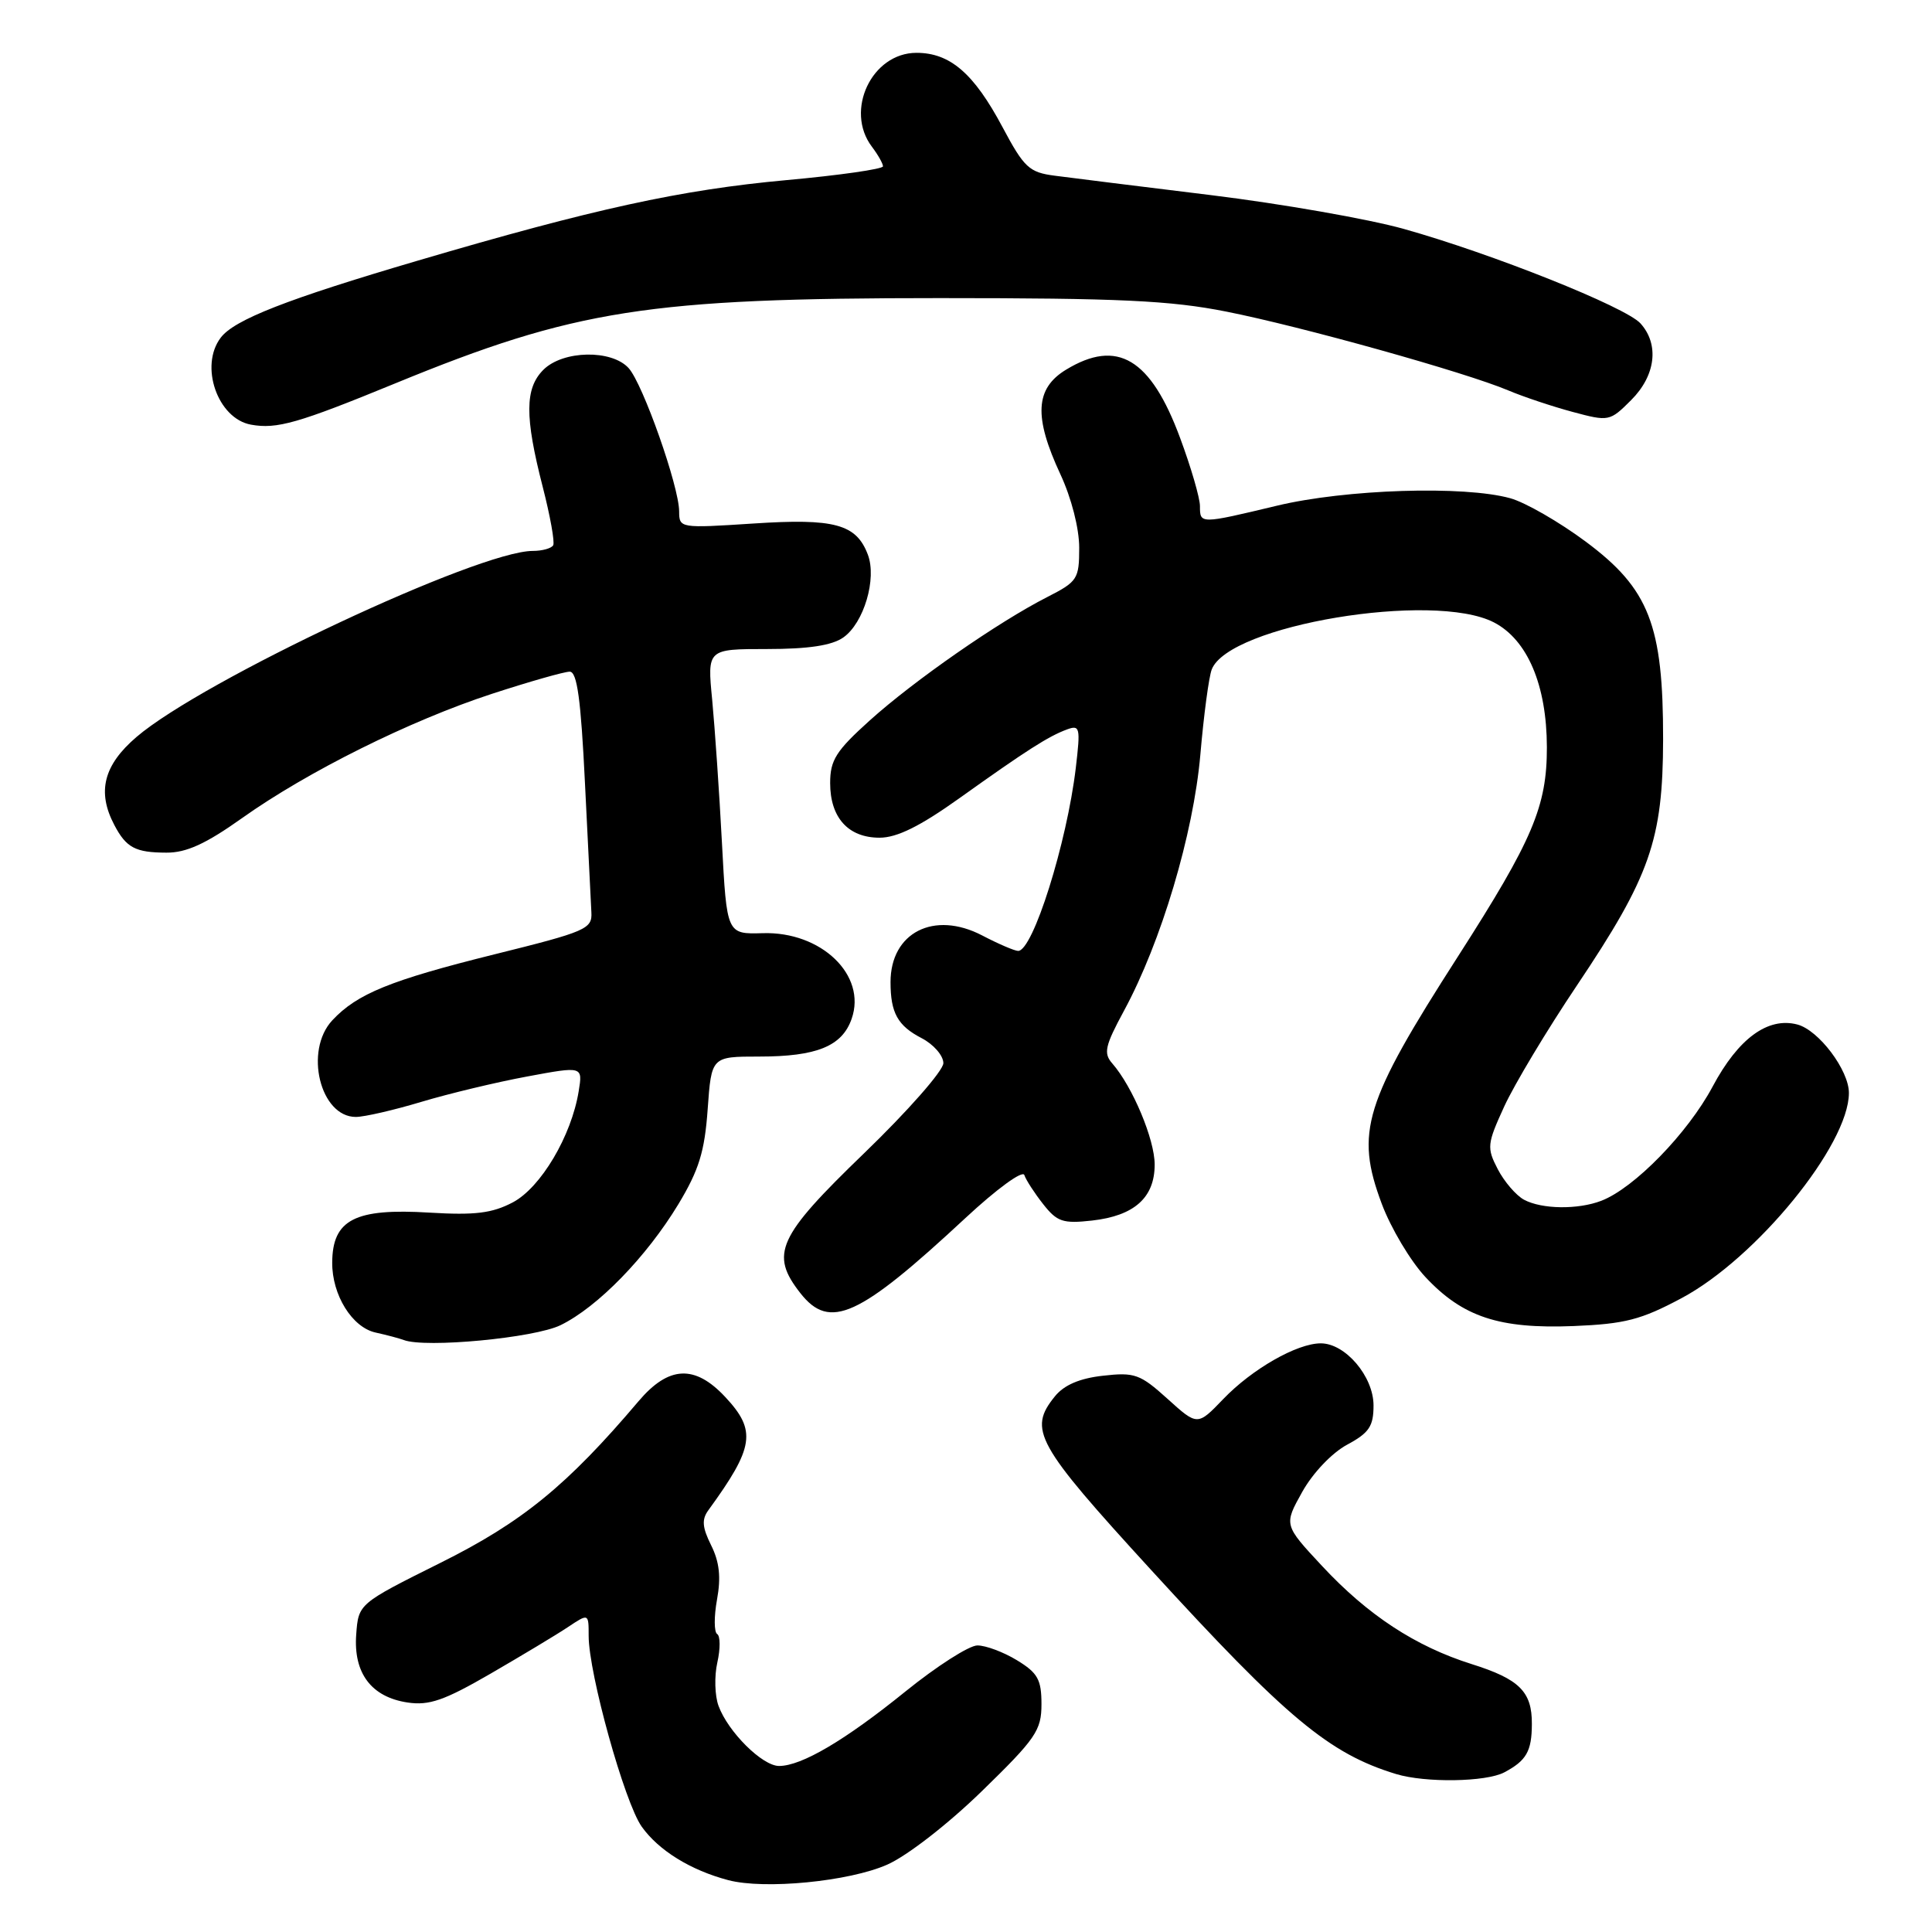 <?xml version="1.0" encoding="UTF-8" standalone="no"?>
<!DOCTYPE svg PUBLIC "-//W3C//DTD SVG 1.1//EN" "http://www.w3.org/Graphics/SVG/1.1/DTD/svg11.dtd" >
<svg xmlns="http://www.w3.org/2000/svg" xmlns:xlink="http://www.w3.org/1999/xlink" version="1.1" viewBox="0 0 256 256">
 <g >
 <path fill="currentColor"
d=" M 117.57 247.07 C 120.21 245.90 125.61 241.71 130.10 237.34 C 137.26 230.37 138.00 229.29 138.00 225.81 C 138.00 222.55 137.51 221.67 134.75 219.99 C 132.96 218.90 130.60 218.02 129.50 218.03 C 128.40 218.04 124.12 220.78 120.00 224.11 C 111.97 230.61 106.21 234.00 103.23 234.00 C 101.02 234.00 96.48 229.50 95.21 226.04 C 94.71 224.69 94.64 222.10 95.05 220.29 C 95.46 218.47 95.45 216.78 95.03 216.52 C 94.61 216.26 94.60 214.20 95.01 211.94 C 95.55 209.00 95.33 206.96 94.23 204.76 C 93.05 202.38 92.96 201.34 93.87 200.10 C 99.94 191.76 100.27 189.57 96.10 185.11 C 92.07 180.79 88.60 180.96 84.61 185.67 C 75.15 196.83 69.18 201.70 58.37 207.08 C 47.50 212.50 47.50 212.50 47.20 216.58 C 46.82 221.71 49.21 224.87 54.00 225.59 C 56.86 226.02 58.87 225.32 65.00 221.77 C 69.12 219.38 73.74 216.61 75.25 215.60 C 78.00 213.77 78.00 213.77 78.00 216.76 C 78.00 221.74 82.76 238.85 85.03 242.04 C 87.27 245.19 91.50 247.81 96.50 249.13 C 101.31 250.40 112.52 249.31 117.57 247.07 Z  M 199.32 234.85 C 202.25 233.30 202.97 232.06 202.98 228.44 C 203.01 224.16 201.33 222.49 195.00 220.50 C 187.55 218.15 181.25 214.02 175.18 207.50 C 170.11 202.06 170.11 202.06 172.55 197.69 C 173.95 195.18 176.49 192.51 178.50 191.43 C 181.42 189.86 182.00 188.99 182.00 186.23 C 182.00 182.39 178.27 178.00 175.01 178.00 C 171.86 178.00 165.91 181.40 162.09 185.38 C 158.67 188.94 158.67 188.94 154.70 185.35 C 151.08 182.08 150.34 181.81 146.16 182.29 C 143.07 182.63 141.00 183.52 139.79 185.01 C 136.20 189.44 137.22 191.30 152.52 208.02 C 170.49 227.67 176.13 232.37 184.99 235.07 C 188.88 236.25 196.89 236.13 199.32 234.85 Z  M 74.28 175.59 C 79.21 173.18 85.65 166.56 89.89 159.56 C 92.61 155.04 93.37 152.61 93.77 146.98 C 94.27 140.00 94.27 140.00 100.59 140.00 C 108.22 140.00 111.59 138.63 112.85 134.99 C 114.87 129.22 108.83 123.41 101.07 123.65 C 96.30 123.79 96.30 123.79 95.66 111.65 C 95.31 104.97 94.72 96.46 94.37 92.75 C 93.71 86.00 93.71 86.00 101.63 86.00 C 107.12 86.00 110.23 85.53 111.74 84.47 C 114.47 82.56 116.21 76.67 114.99 73.48 C 113.46 69.44 110.57 68.66 99.81 69.37 C 90.11 70.00 90.00 69.99 89.99 67.76 C 89.98 64.46 85.19 50.87 83.30 48.78 C 81.05 46.29 74.59 46.41 72.00 49.00 C 69.54 51.46 69.52 55.20 71.91 64.50 C 72.90 68.35 73.53 71.84 73.30 72.25 C 73.07 72.66 71.85 73.00 70.60 73.00 C 63.39 73.00 26.84 90.16 18.09 97.65 C 13.72 101.39 12.83 104.92 15.15 109.32 C 16.73 112.33 17.94 112.97 22.05 112.98 C 24.69 113.00 27.28 111.81 32.05 108.42 C 40.76 102.23 54.31 95.49 65.20 91.93 C 70.14 90.32 74.77 89.00 75.49 89.00 C 76.47 89.00 76.97 92.65 77.51 103.75 C 77.91 111.86 78.29 119.56 78.36 120.87 C 78.49 123.09 77.71 123.43 65.50 126.46 C 51.71 129.89 47.31 131.68 44.03 135.20 C 40.28 139.22 42.42 148.00 47.15 148.00 C 48.27 148.00 52.18 147.10 55.84 146.00 C 59.51 144.90 65.81 143.39 69.86 142.64 C 77.22 141.27 77.22 141.27 76.68 144.59 C 75.72 150.52 71.66 157.36 67.95 159.32 C 65.21 160.76 62.95 161.04 56.93 160.68 C 47.03 160.07 44.05 161.60 44.02 167.30 C 43.99 171.59 46.66 175.89 49.77 176.57 C 51.27 176.90 52.95 177.35 53.50 177.56 C 56.37 178.65 70.81 177.29 74.28 175.59 Z  M 222.80 172.02 C 232.72 166.74 244.97 151.73 244.99 144.83 C 245.00 141.82 240.99 136.49 238.15 135.75 C 234.25 134.73 230.33 137.60 226.93 143.98 C 223.64 150.15 216.54 157.44 212.18 159.11 C 209.09 160.30 204.31 160.24 201.94 158.97 C 200.89 158.40 199.32 156.58 198.46 154.92 C 196.99 152.08 197.04 151.59 199.32 146.61 C 200.66 143.69 204.99 136.47 208.96 130.56 C 218.66 116.10 220.34 111.30 220.37 98.00 C 220.39 82.82 218.52 78.02 210.12 71.77 C 206.61 69.16 202.11 66.57 200.12 66.02 C 194.01 64.32 178.30 64.82 169.19 67.01 C 158.99 69.45 159.00 69.45 159.00 67.06 C 159.00 65.99 157.82 61.93 156.37 58.03 C 152.47 47.49 148.05 44.85 141.25 48.99 C 137.16 51.48 136.96 55.22 140.51 62.85 C 141.97 65.99 143.00 70.01 143.00 72.58 C 143.00 76.73 142.77 77.07 138.75 79.12 C 132.29 82.41 121.11 90.18 115.25 95.46 C 110.78 99.49 110.00 100.71 110.00 103.76 C 110.00 108.35 112.40 111.00 116.55 111.00 C 118.86 111.00 121.91 109.49 127.15 105.75 C 136.03 99.41 138.91 97.57 141.37 96.66 C 143.10 96.02 143.18 96.39 142.55 101.74 C 141.36 111.73 136.87 126.00 134.91 126.00 C 134.45 126.00 132.30 125.08 130.14 123.95 C 123.76 120.63 118.00 123.56 118.00 130.14 C 118.00 134.21 118.95 135.92 122.12 137.56 C 123.70 138.38 125.00 139.87 125.00 140.87 C 125.00 141.87 120.27 147.24 114.50 152.81 C 103.01 163.90 101.98 166.16 106.07 171.37 C 109.95 176.29 113.80 174.53 127.92 161.40 C 132.07 157.54 135.51 155.03 135.73 155.70 C 135.95 156.36 137.08 158.10 138.23 159.56 C 140.07 161.90 140.85 162.16 144.70 161.73 C 150.31 161.10 153.00 158.69 153.00 154.31 C 153.00 150.97 150.07 143.99 147.39 140.92 C 146.19 139.56 146.41 138.60 148.94 133.92 C 153.87 124.81 158.13 110.51 159.05 100.03 C 159.50 94.78 160.18 89.69 160.56 88.71 C 162.81 82.84 189.92 78.32 197.95 82.47 C 202.40 84.77 204.95 90.79 204.97 99.00 C 204.98 106.85 203.10 111.28 193.21 126.70 C 180.74 146.12 179.54 150.02 183.09 159.51 C 184.30 162.74 186.91 167.12 188.89 169.23 C 193.83 174.51 198.67 176.10 208.50 175.71 C 215.31 175.43 217.44 174.88 222.80 172.02 Z  M 52.37 50.80 C 76.21 41.01 85.88 39.50 124.50 39.50 C 148.31 39.50 155.11 39.82 162.50 41.29 C 172.49 43.27 194.20 49.34 199.85 51.73 C 201.86 52.58 205.70 53.86 208.38 54.58 C 213.18 55.87 213.31 55.84 216.13 53.02 C 219.39 49.77 219.89 45.64 217.37 42.85 C 215.39 40.67 197.71 33.61 186.00 30.33 C 181.32 29.02 169.85 27.01 160.50 25.86 C 151.15 24.71 141.81 23.56 139.75 23.28 C 136.37 22.84 135.70 22.22 132.83 16.83 C 129.04 9.72 125.89 7.00 121.44 7.00 C 115.52 7.00 111.90 14.64 115.53 19.44 C 116.34 20.51 117.00 21.68 117.00 22.04 C 117.00 22.40 111.23 23.23 104.17 23.87 C 90.21 25.15 78.70 27.66 55.31 34.55 C 38.04 39.63 31.05 42.36 29.25 44.74 C 26.40 48.48 28.83 55.47 33.26 56.27 C 36.68 56.89 39.49 56.09 52.37 50.80 Z "/>
</g>
</svg>